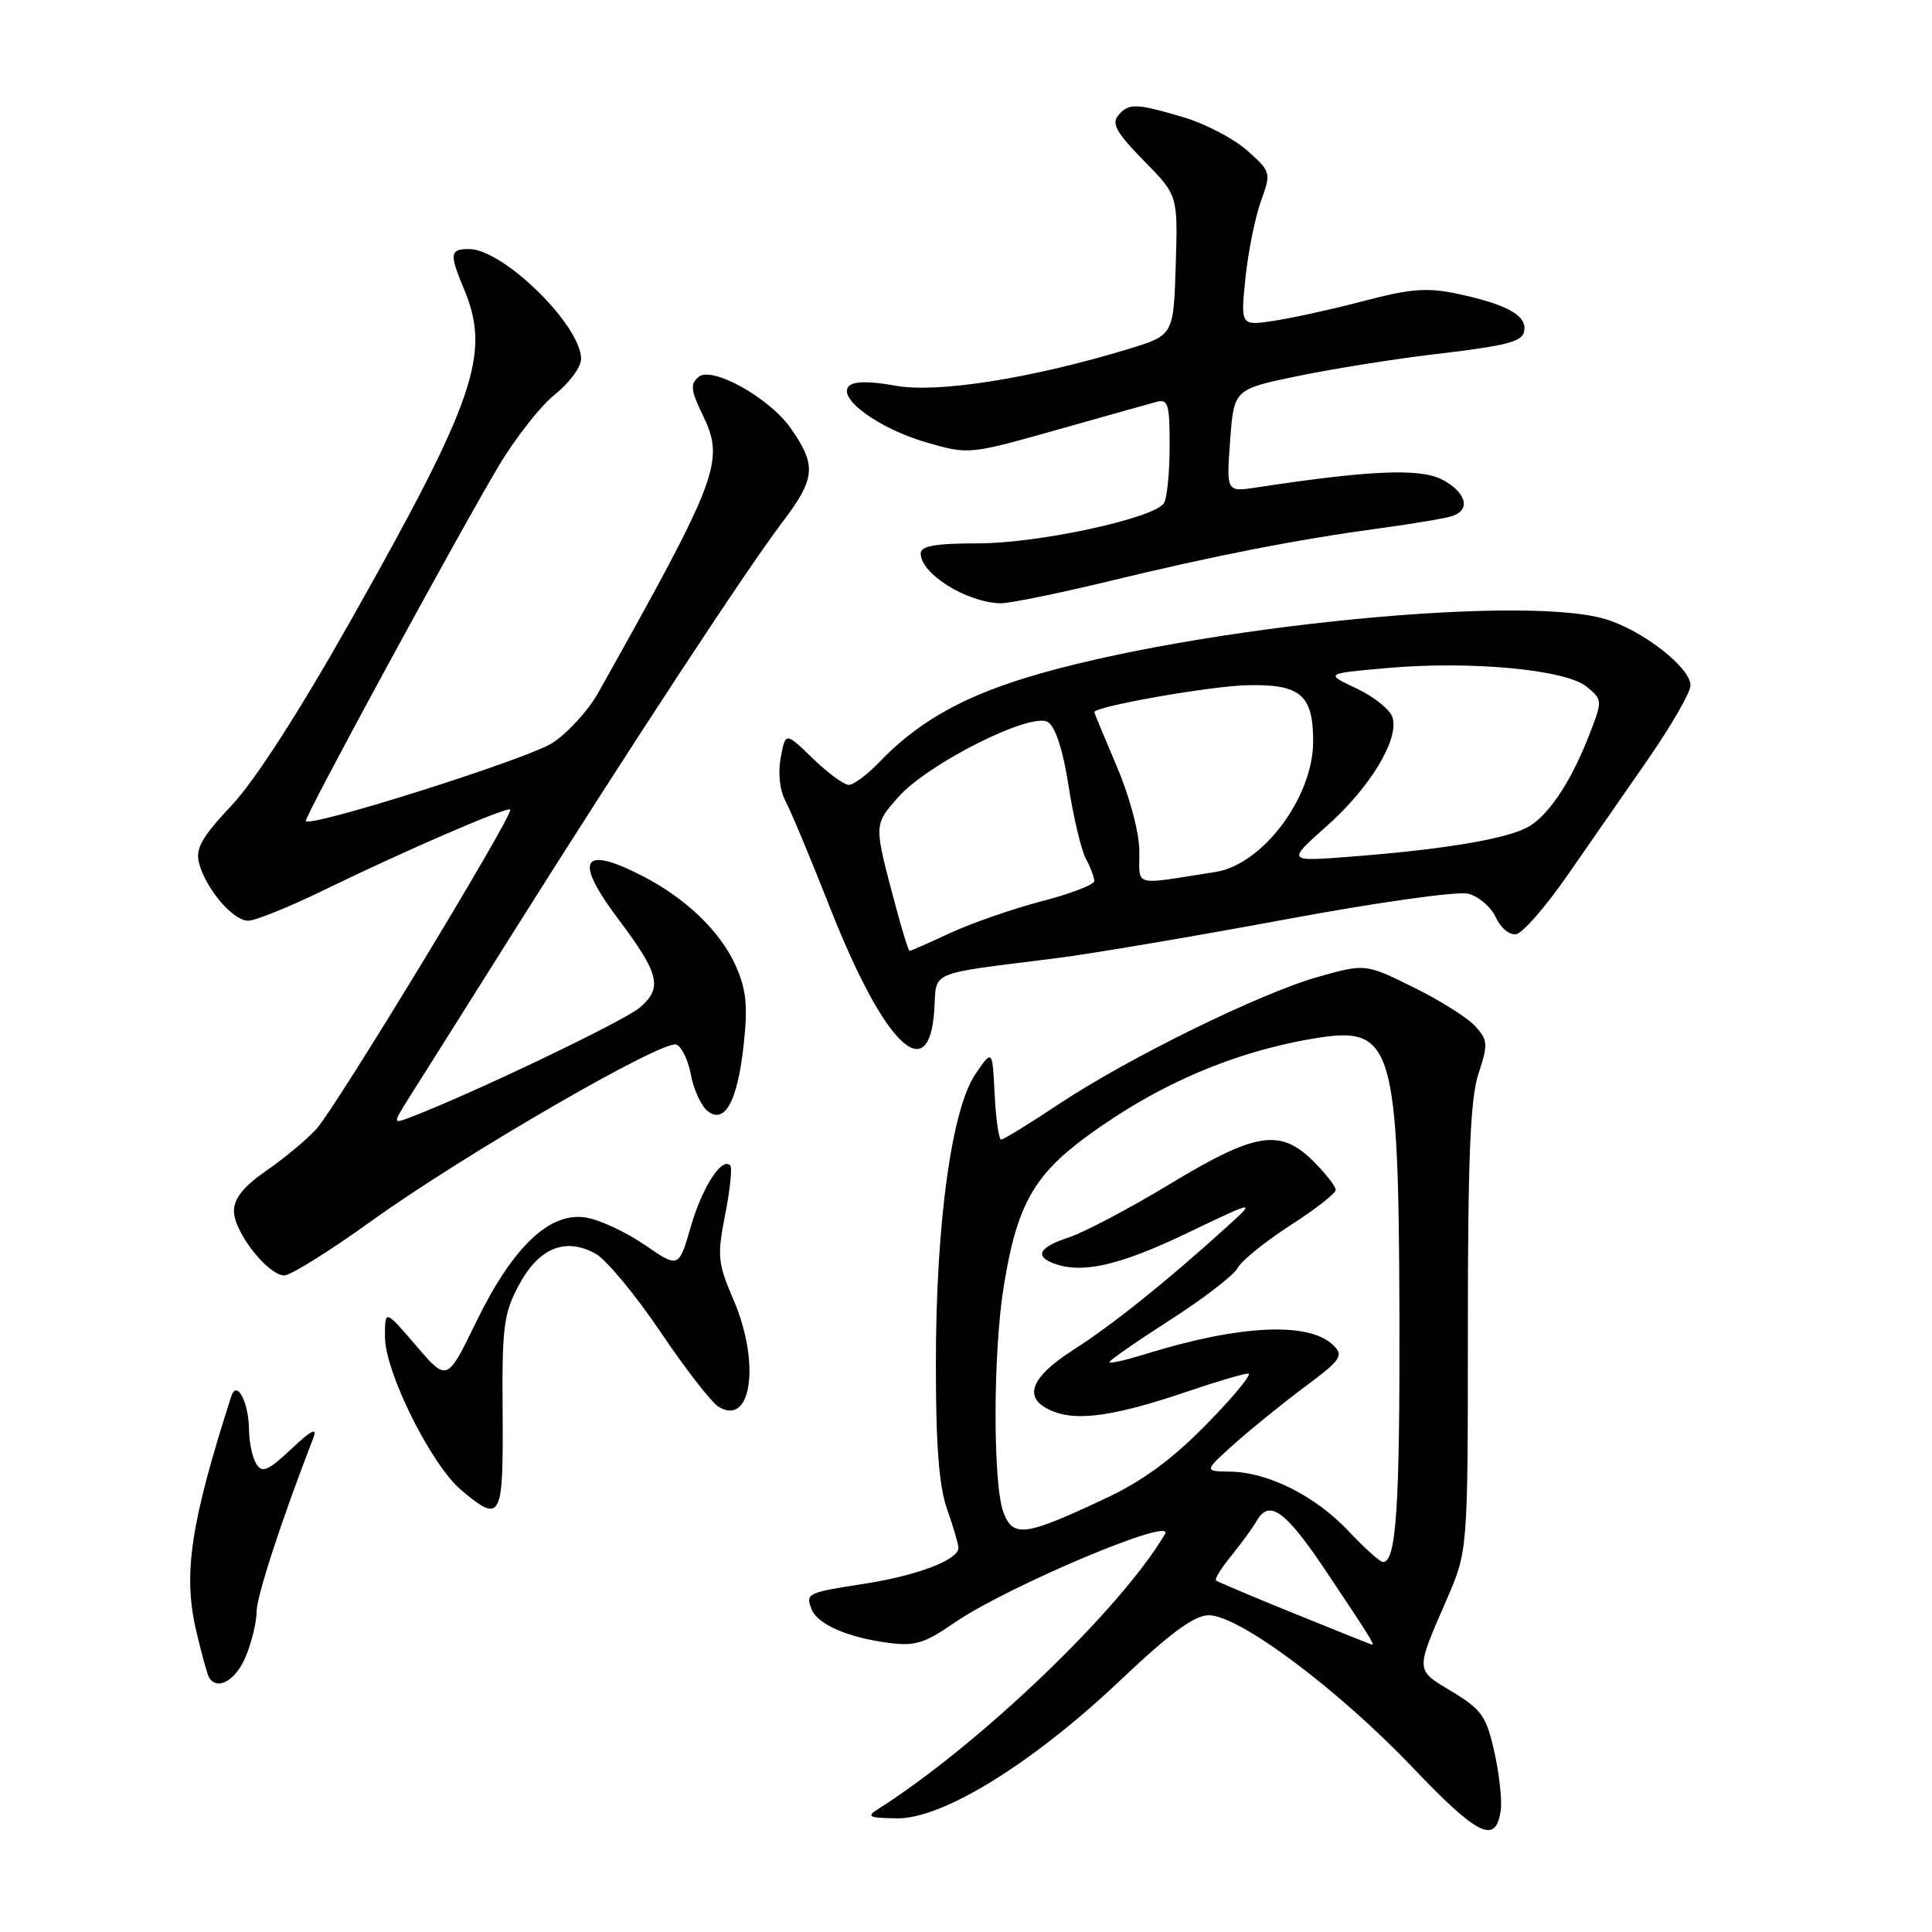 <?xml version="1.0" encoding="UTF-8" standalone="no"?>
<!DOCTYPE svg PUBLIC "-//W3C//DTD SVG 1.1//EN" "http://www.w3.org/Graphics/SVG/1.1/DTD/svg11.dtd" >
<svg xmlns="http://www.w3.org/2000/svg" xmlns:xlink="http://www.w3.org/1999/xlink" version="1.1" viewBox="0 0 256 256">
 <g >
 <path fill="currentColor"
d=" M 198.85 239.92 C 199.05 238.59 198.67 235.09 198.01 232.15 C 196.95 227.40 196.32 226.51 192.40 224.15 C 187.50 221.21 187.52 221.55 191.67 212.00 C 194.50 205.50 194.50 205.50 194.50 176.00 C 194.50 153.32 194.83 145.52 195.91 142.25 C 197.19 138.37 197.16 137.83 195.48 135.98 C 194.47 134.86 190.78 132.54 187.29 130.82 C 180.93 127.69 180.93 127.69 174.79 129.40 C 167.15 131.52 149.54 140.16 140.24 146.34 C 136.39 148.90 132.98 151.00 132.66 151.00 C 132.35 151.00 131.96 148.31 131.80 145.02 C 131.50 139.03 131.50 139.03 129.25 142.32 C 126.09 146.95 124.01 162.13 124.01 180.62 C 124.00 191.52 124.42 196.94 125.50 200.00 C 126.33 202.34 127.00 204.63 127.00 205.10 C 127.00 206.68 121.54 208.77 114.63 209.84 C 106.91 211.04 106.73 211.13 107.53 213.22 C 108.29 215.19 112.20 216.93 117.52 217.66 C 121.20 218.16 122.42 217.81 126.42 215.05 C 133.50 210.19 155.84 200.77 154.36 203.28 C 148.52 213.22 129.76 231.20 116.38 239.69 C 114.75 240.72 115.09 240.89 118.86 240.94 C 124.93 241.02 136.85 233.64 148.50 222.60 C 155.06 216.38 158.22 214.06 160.14 214.03 C 164.12 213.98 177.20 223.74 187.15 234.17 C 195.86 243.30 198.19 244.44 198.85 239.92 Z  M 32.55 219.53 C 33.35 217.62 34.00 214.94 34.00 213.57 C 34.00 211.54 37.25 201.56 41.53 190.50 C 42.07 189.09 41.22 189.52 38.61 191.99 C 35.54 194.88 34.75 195.22 33.97 193.99 C 33.45 193.17 33.02 191.15 33.00 189.50 C 32.96 185.77 31.37 182.75 30.64 185.03 C 25.23 201.90 24.23 208.59 26.01 216.14 C 26.70 219.09 27.46 221.84 27.69 222.25 C 28.74 224.09 31.23 222.70 32.55 219.53 Z  M 66.60 187.25 C 66.51 175.81 66.73 174.06 68.76 170.27 C 71.40 165.34 74.93 163.90 78.93 166.13 C 80.34 166.92 84.20 171.57 87.50 176.46 C 90.80 181.36 94.28 185.84 95.22 186.41 C 99.60 189.07 100.78 180.56 97.18 172.20 C 95.10 167.36 95.01 166.44 96.09 160.93 C 96.74 157.64 97.04 154.71 96.76 154.42 C 95.63 153.30 93.06 157.29 91.54 162.52 C 89.93 168.05 89.93 168.05 85.44 164.96 C 82.97 163.26 79.45 161.62 77.63 161.33 C 72.83 160.55 67.94 165.21 63.09 175.17 C 59.24 183.10 59.24 183.10 55.13 178.30 C 51.01 173.50 51.01 173.50 51.01 177.12 C 51.00 181.78 57.12 194.08 61.12 197.45 C 66.40 201.89 66.70 201.33 66.60 187.25 Z  M 49.34 161.70 C 61.56 152.93 87.84 137.73 89.62 138.41 C 90.32 138.68 91.19 140.48 91.55 142.41 C 91.91 144.35 92.89 146.49 93.71 147.18 C 96.02 149.09 97.74 145.95 98.55 138.34 C 99.11 133.18 98.88 131.07 97.45 127.89 C 95.41 123.37 90.79 118.95 85.01 116.01 C 77.05 111.95 76.01 113.91 81.94 121.80 C 87.38 129.04 87.83 130.89 84.79 133.50 C 82.72 135.28 62.45 144.98 54.39 148.04 C 52.01 148.95 52.01 148.95 54.35 145.22 C 55.65 143.18 61.72 133.53 67.85 123.79 C 83.29 99.26 98.86 75.52 103.70 69.15 C 108.07 63.38 108.22 61.68 104.78 56.75 C 101.99 52.74 94.35 48.47 92.59 49.93 C 91.43 50.88 91.52 51.71 93.14 55.05 C 96.07 61.11 95.23 63.33 79.28 91.77 C 77.97 94.12 75.23 97.13 73.19 98.45 C 70.01 100.53 41.23 109.65 40.52 108.80 C 40.22 108.45 60.25 71.57 66.07 61.76 C 68.27 58.06 71.63 53.78 73.54 52.26 C 75.44 50.74 77.00 48.63 77.00 47.56 C 77.00 43.12 66.68 33.00 62.15 33.00 C 59.60 33.00 59.52 33.62 61.50 38.35 C 65.06 46.86 62.99 52.92 46.60 82.00 C 39.66 94.30 33.79 103.43 30.69 106.72 C 26.78 110.87 25.89 112.42 26.36 114.31 C 27.22 117.71 30.85 122.00 32.88 122.00 C 33.83 122.00 38.41 120.15 43.05 117.88 C 53.83 112.63 67.19 106.86 67.61 107.27 C 68.15 107.82 44.41 146.94 41.88 149.65 C 40.57 151.06 37.59 153.54 35.25 155.15 C 32.27 157.22 31.00 158.81 31.00 160.47 C 31.00 163.25 35.50 169.00 37.68 169.00 C 38.51 169.00 43.76 165.72 49.34 161.70 Z  M 123.80 133.82 C 124.14 128.53 122.68 129.15 140.00 126.96 C 144.68 126.37 158.29 124.06 170.26 121.84 C 182.52 119.56 193.12 118.07 194.55 118.42 C 195.93 118.77 197.58 120.19 198.21 121.57 C 198.86 122.98 200.04 123.95 200.92 123.78 C 201.77 123.61 204.73 120.24 207.49 116.28 C 210.24 112.32 215.09 105.35 218.25 100.79 C 221.41 96.23 224.00 91.75 224.00 90.82 C 224.00 88.46 217.66 83.52 212.74 82.04 C 201.06 78.54 154.42 83.53 133.91 90.46 C 126.33 93.03 121.11 96.19 116.48 101.02 C 114.91 102.66 113.10 104.00 112.47 104.00 C 111.83 104.00 109.68 102.42 107.70 100.50 C 104.09 96.99 104.09 96.99 103.45 100.39 C 103.07 102.43 103.32 104.73 104.08 106.14 C 104.78 107.44 107.45 113.84 110.02 120.37 C 117.14 138.44 123.12 144.28 123.80 133.82 Z  M 146.53 77.11 C 161.11 73.58 171.82 71.49 182.84 70.00 C 187.42 69.38 191.81 68.63 192.59 68.33 C 194.92 67.43 194.19 65.15 191.05 63.53 C 188.14 62.02 181.36 62.32 166.50 64.59 C 162.50 65.20 162.50 65.20 163.00 58.39 C 163.50 51.58 163.50 51.58 172.00 49.82 C 176.68 48.86 184.55 47.60 189.50 47.01 C 200.40 45.72 202.00 45.27 202.00 43.47 C 202.00 41.64 199.31 40.26 193.22 38.95 C 189.13 38.08 187.00 38.23 180.75 39.87 C 176.61 40.96 171.23 42.14 168.80 42.51 C 164.38 43.17 164.38 43.17 165.03 36.83 C 165.39 33.35 166.32 28.77 167.08 26.65 C 168.45 22.87 168.42 22.77 165.28 19.96 C 163.52 18.39 159.73 16.40 156.86 15.55 C 150.48 13.66 149.55 13.63 148.13 15.34 C 147.26 16.39 148.03 17.71 151.55 21.28 C 156.08 25.88 156.08 25.88 155.79 35.15 C 155.50 44.42 155.50 44.42 149.54 46.24 C 136.66 50.15 124.18 52.12 118.68 51.11 C 115.30 50.49 113.15 50.50 112.50 51.15 C 110.89 52.74 116.41 56.77 122.71 58.61 C 128.34 60.24 128.39 60.24 139.93 56.99 C 146.29 55.19 152.29 53.51 153.25 53.25 C 154.78 52.83 155.00 53.55 154.98 59.13 C 154.98 62.64 154.64 66.03 154.23 66.67 C 152.94 68.68 137.62 72.00 129.58 72.00 C 123.90 72.00 122.00 72.34 122.00 73.35 C 122.00 76.02 128.02 79.80 132.53 79.94 C 133.64 79.97 139.94 78.70 146.53 77.11 Z  M 171.50 213.80 C 166.00 211.57 161.33 209.60 161.13 209.42 C 160.92 209.23 161.82 207.78 163.13 206.18 C 164.43 204.58 165.98 202.45 166.56 201.46 C 168.22 198.63 170.36 200.20 175.70 208.18 C 181.35 216.62 182.23 218.03 181.81 217.93 C 181.64 217.89 177.00 216.04 171.50 213.80 Z  M 178.70 202.89 C 174.30 198.22 168.02 195.06 163.00 195.00 C 159.50 194.95 159.50 194.95 163.67 191.22 C 165.97 189.18 170.18 185.77 173.04 183.65 C 177.66 180.21 178.06 179.63 176.71 178.29 C 173.53 175.10 164.36 175.52 151.75 179.43 C 149.14 180.24 147.00 180.72 147.00 180.49 C 147.00 180.26 150.61 177.75 155.02 174.92 C 159.44 172.09 163.47 168.99 163.99 168.02 C 164.50 167.06 167.64 164.52 170.95 162.38 C 174.27 160.25 176.99 158.13 176.99 157.67 C 177.00 157.22 175.68 155.53 174.08 153.92 C 169.65 149.50 166.44 149.99 155.07 156.86 C 149.73 160.09 143.70 163.27 141.68 163.94 C 137.74 165.24 137.03 166.41 139.58 167.39 C 143.30 168.82 148.23 167.72 157.07 163.50 C 166.50 158.99 166.50 158.99 162.50 162.62 C 154.62 169.77 147.39 175.56 142.24 178.85 C 136.28 182.67 135.42 185.45 139.71 187.08 C 142.98 188.32 148.02 187.55 157.34 184.38 C 161.20 183.07 164.82 182.00 165.40 182.00 C 165.97 182.00 163.53 184.98 159.97 188.62 C 155.36 193.34 151.48 196.20 146.48 198.55 C 135.80 203.57 134.25 203.78 132.96 200.40 C 131.56 196.70 131.57 179.35 132.99 170.52 C 134.71 159.80 136.92 155.79 143.95 150.62 C 153.42 143.65 163.77 139.23 174.68 137.51 C 184.51 135.96 185.33 138.75 185.43 174.00 C 185.50 199.73 185.01 207.05 183.23 206.97 C 182.83 206.95 180.79 205.11 178.70 202.89 Z  M 118.73 120.25 C 115.75 109.11 115.75 109.36 118.99 105.66 C 122.93 101.18 136.65 94.29 138.86 95.68 C 139.86 96.32 140.87 99.43 141.60 104.19 C 142.24 108.31 143.27 112.63 143.88 113.78 C 144.50 114.93 145.00 116.26 145.00 116.74 C 145.00 117.22 141.88 118.42 138.07 119.41 C 134.26 120.40 128.82 122.29 125.97 123.60 C 123.13 124.92 120.68 126.00 120.53 126.00 C 120.38 126.00 119.57 123.41 118.73 120.25 Z  M 150.97 112.80 C 150.96 110.32 149.69 105.55 147.97 101.53 C 146.34 97.69 145.00 94.47 145.00 94.36 C 145.00 93.62 160.15 90.94 165.14 90.80 C 172.30 90.61 174.00 92.03 174.00 98.24 C 174.00 105.63 167.32 114.56 161.06 115.54 C 149.87 117.29 151.00 117.60 150.97 112.80 Z  M 175.78 109.48 C 181.56 104.35 185.43 97.94 184.51 95.04 C 184.19 94.02 182.04 92.30 179.74 91.22 C 175.56 89.25 175.56 89.25 183.78 88.52 C 194.83 87.54 207.42 88.71 210.21 90.97 C 212.33 92.69 212.34 92.82 210.69 97.11 C 208.35 103.20 205.51 107.62 202.80 109.39 C 200.24 111.06 191.83 112.52 179.00 113.51 C 170.50 114.17 170.50 114.17 175.78 109.48 Z "/>
</g>
</svg>